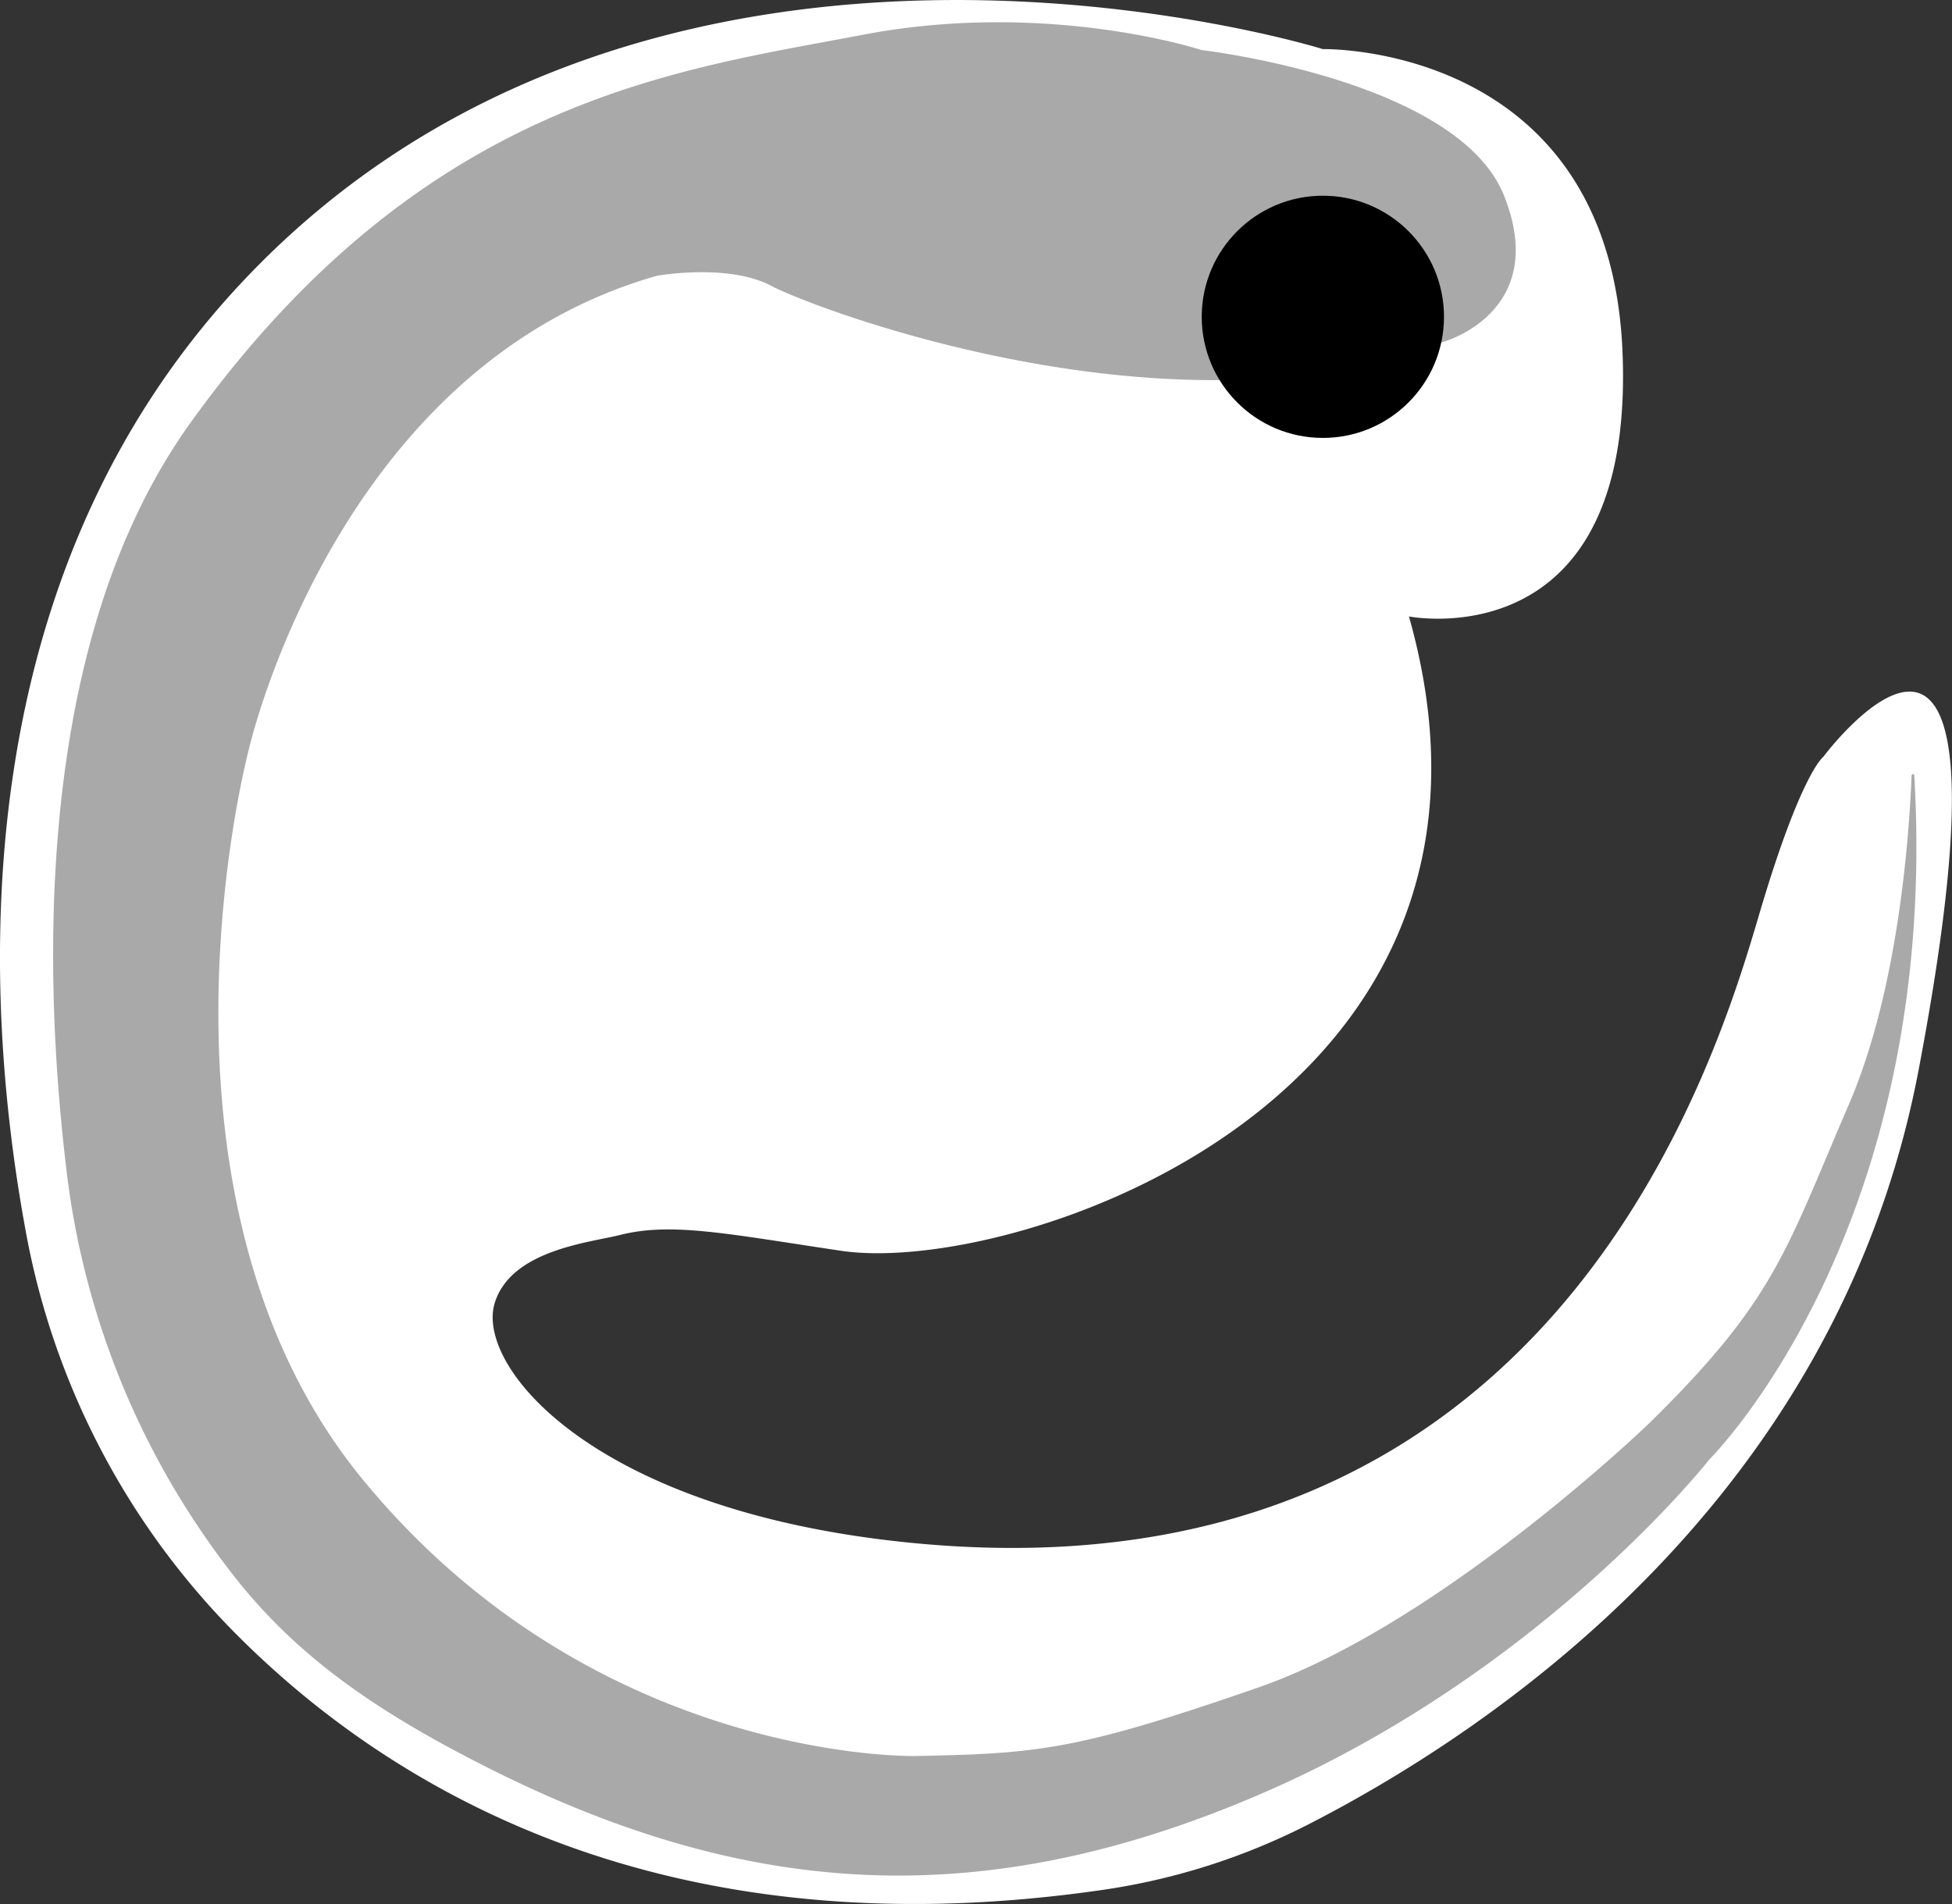<svg xmlns="http://www.w3.org/2000/svg" viewBox="0 0 342.13 333.78"><rect x="0" y="0" width="342.13" height="333.78" fill="#333333" stroke="none"/><defs><style>.cls-1{fill:#fff;}.cls-2{fill:#939393;opacity:0.8;}</style></defs><g id="레이어_3" data-name="레이어 3"><path class="cls-1" d="M272.22,138.4s39.67,7.82,37.43-46.38-52.52-53.08-52.52-53.08S140.91,2.63,68.28,79.17c-50.32,53-45.94,126.69-38.5,167A134.36,134.36,0,0,0,65.4,315.52c26.88,27.62,75,57.42,153,46.14a115.65,115.65,0,0,0,35.93-11.37c31.31-16,92.83-56.32,107.25-132.55C381.17,114.37,344.85,163,344.85,163s-3.91,2.8-11.17,27.38-35,120.3-146.39,110.63c-57.51-5-78.85-31.06-75.29-42.32,2.93-9.27,16.65-10.52,21.93-11.86,9.09-2.3,18.94-.17,38.83,2.78C202.93,254.06,296.24,223.33,272.22,138.4Z" transform="translate(-25.27 -30.33)"/></g><g id="레이어_5" data-name="레이어 5"><path class="cls-2" d="M278.36,90.22S297,85,288.89,64.64s-53-25.53-53-25.53-27-8.89-59.46-2.67-76.88,11.12-117.77,68C31.14,142.74,32.82,201,36.86,234.94a142.34,142.34,0,0,0,30.47,73c10.7,13.18,24.08,22.48,42.89,32,45.38,23,86.63,26.17,136,4.89s78.67-58.67,78.67-58.67,40.54-40.12,35.9-119.93a.24.24,0,0,0-.47,0c-.43,10.91-2.35,37.68-11,57.72-11.11,25.78-12.89,34.22-35.11,56,0,0-36.44,35.11-68.44,46.22s-38.67,11.56-60,12c0,0-56,1.34-96.89-48.44s-20-128-20-128S84,94.67,140.44,78.67c0,0,12.45-2.23,20,1.77s70.51,28,117.92,9.78" transform="translate(-25.27 -30.33)"/></g><g id="레이어_4" data-name="레이어 4"><circle cx="231.86" cy="55.54" r="21.23"/></g></svg>